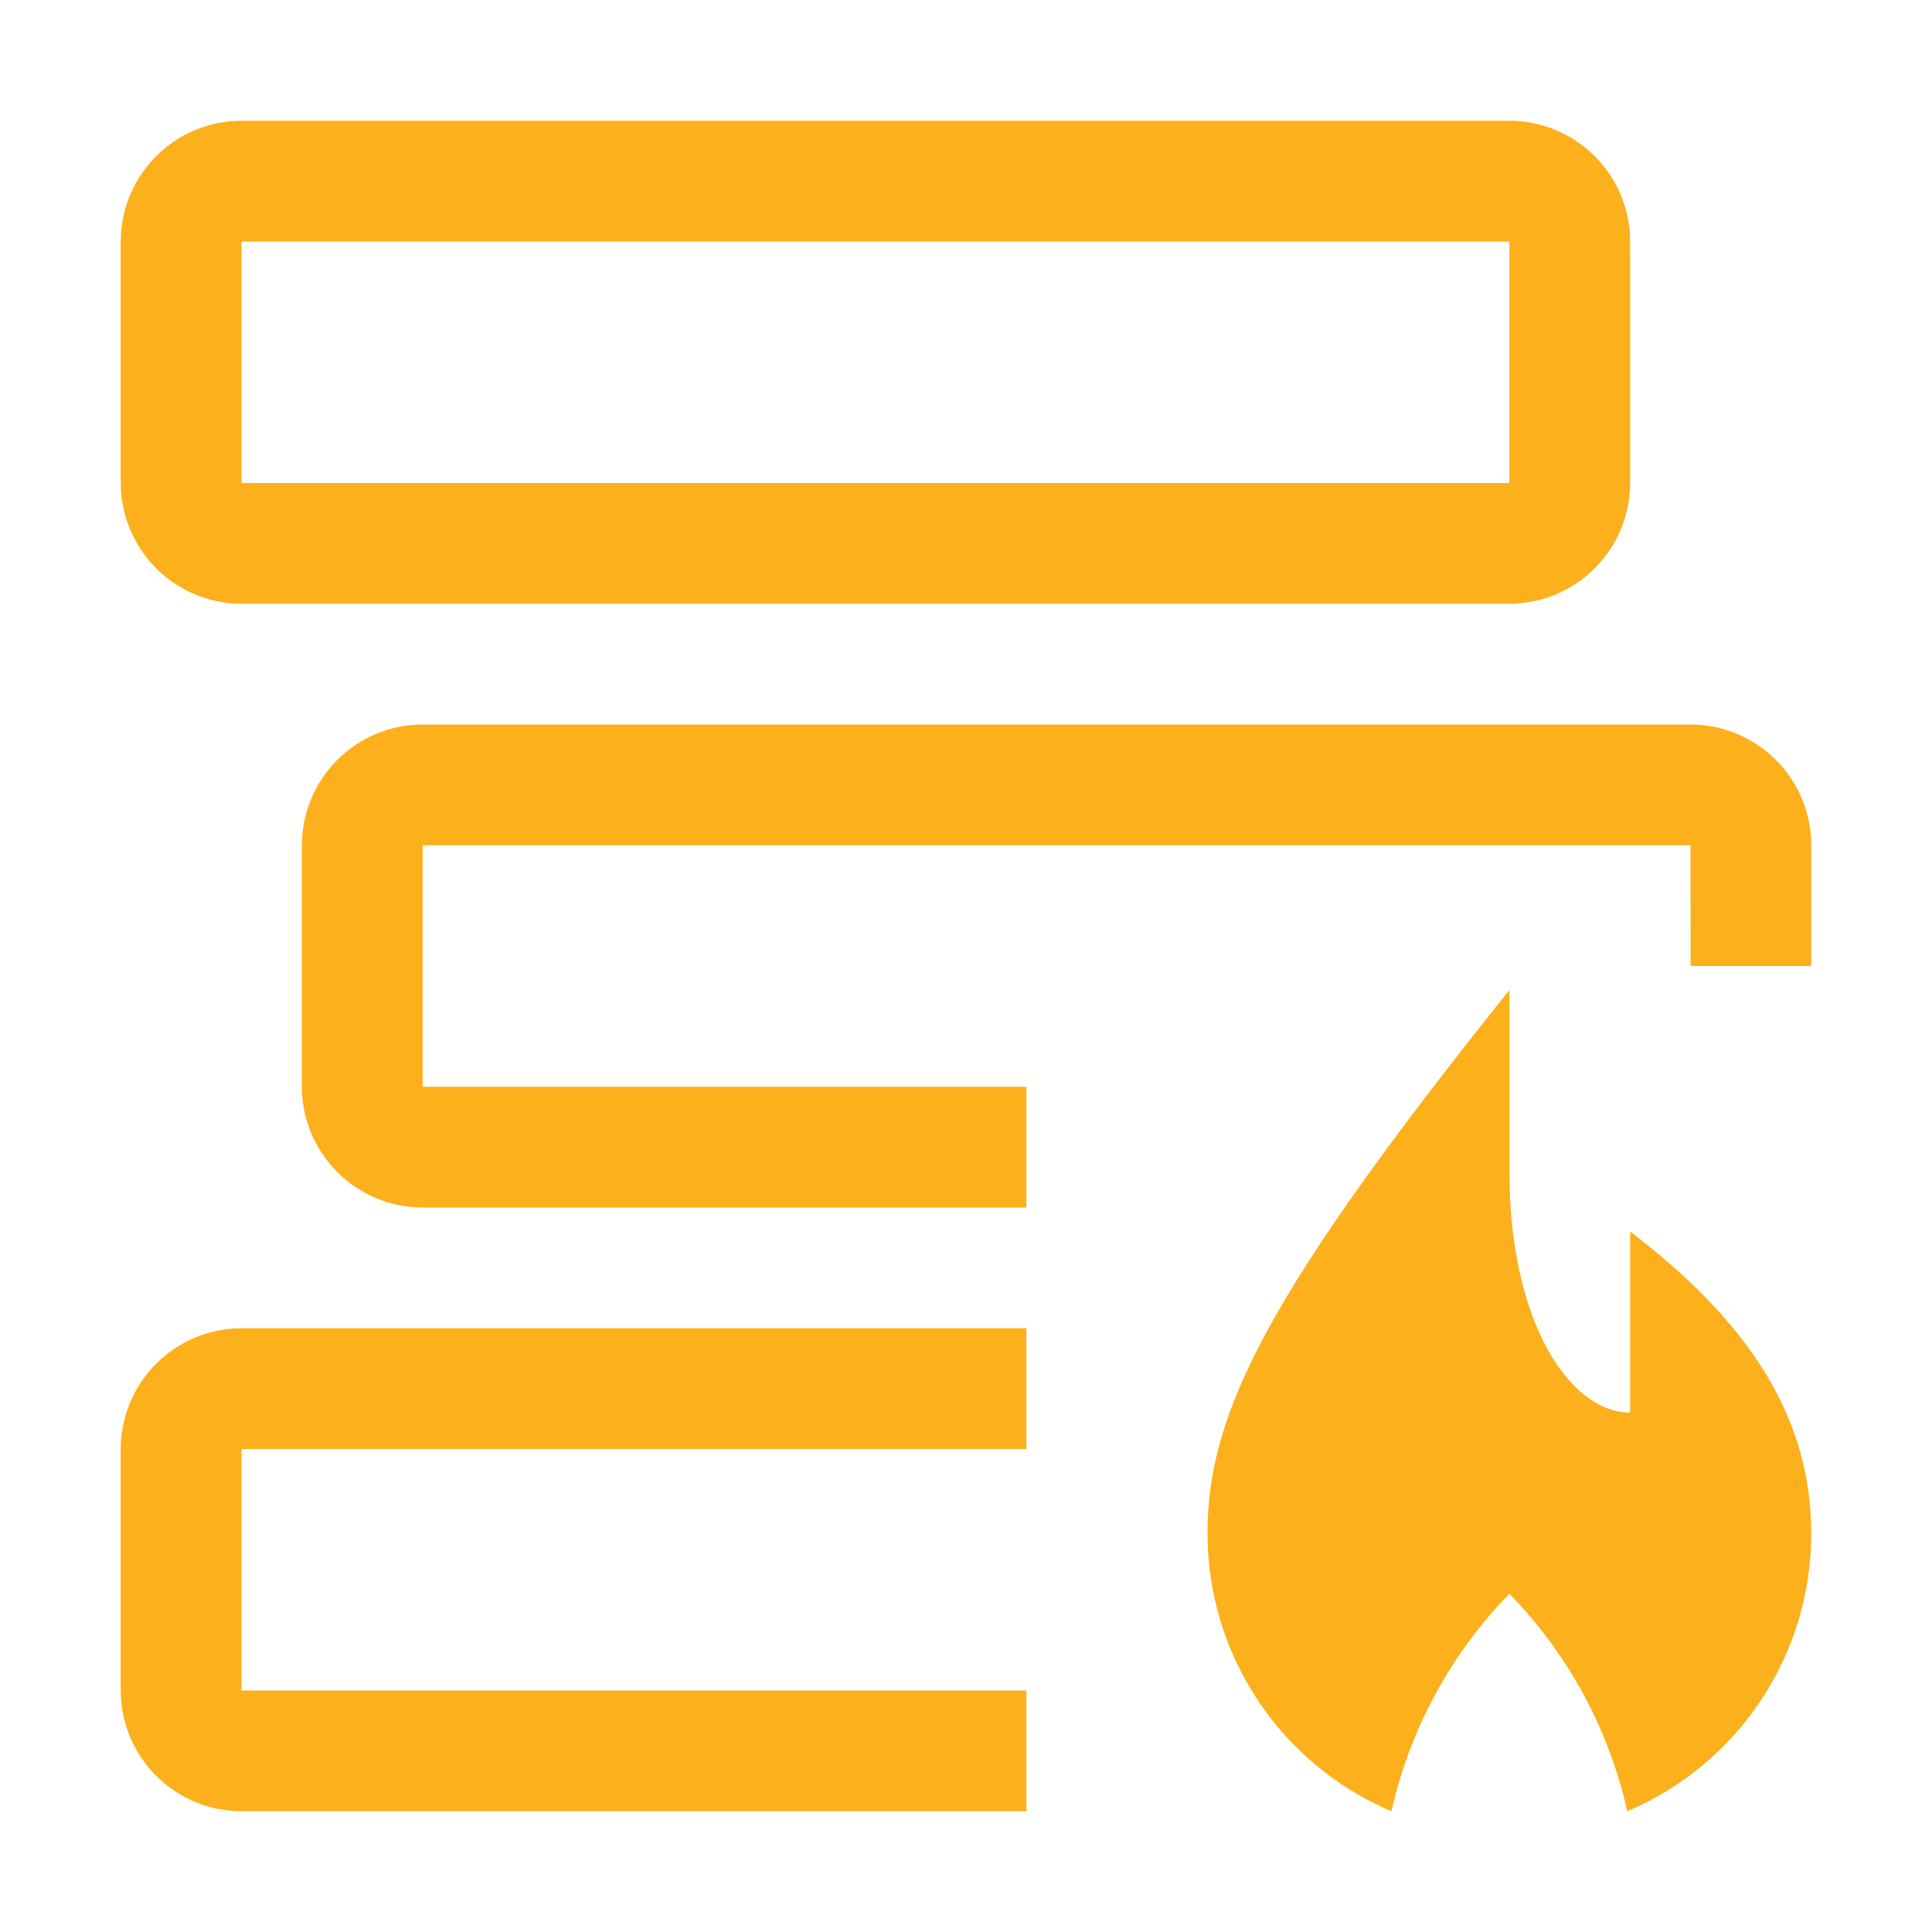 <svg width="24" height="24" viewBox="0 0 24 24" fill="none" xmlns="http://www.w3.org/2000/svg">
<path d="M20.25 15.298V17.548C19.5 17.548 18.75 16.423 18.75 14.548V12.298C15.75 16.048 15 17.548 15 19.048C15 19.784 15.216 20.504 15.623 21.118C16.029 21.732 16.607 22.212 17.285 22.5C17.514 21.481 18.021 20.546 18.75 19.798C19.479 20.546 19.986 21.481 20.215 22.5C20.893 22.212 21.471 21.732 21.877 21.118C22.284 20.504 22.5 19.784 22.5 19.048C22.5 17.548 21.656 16.37 20.25 15.298ZM12.75 21H3V18H12.75V16.5H3C2.602 16.5 2.221 16.659 1.94 16.94C1.659 17.221 1.5 17.602 1.5 18V21C1.5 21.398 1.659 21.779 1.94 22.06C2.221 22.341 2.602 22.5 3 22.5H12.75V21Z" fill="#FCB01B"/>
<path d="M21 9H5.25C4.852 9 4.471 9.159 4.19 9.44C3.909 9.721 3.75 10.102 3.75 10.5V13.5C3.75 13.898 3.909 14.279 4.19 14.56C4.471 14.841 4.852 15 5.25 15H12.75V13.5H5.25V10.5H21L21.001 12H22.5V10.5C22.5 10.102 22.341 9.721 22.06 9.44C21.779 9.159 21.398 9 21 9ZM18.75 7.5H3C2.602 7.5 2.221 7.341 1.94 7.06C1.659 6.779 1.5 6.398 1.5 6V3C1.5 2.602 1.659 2.221 1.94 1.94C2.221 1.659 2.602 1.5 3 1.5H18.75C19.148 1.5 19.529 1.659 19.81 1.94C20.091 2.221 20.25 2.602 20.25 3V6C20.25 6.398 20.091 6.779 19.81 7.06C19.529 7.341 19.148 7.5 18.75 7.5ZM3 3V6H18.75V3H3Z" fill="#FCB01B"/>
</svg>
